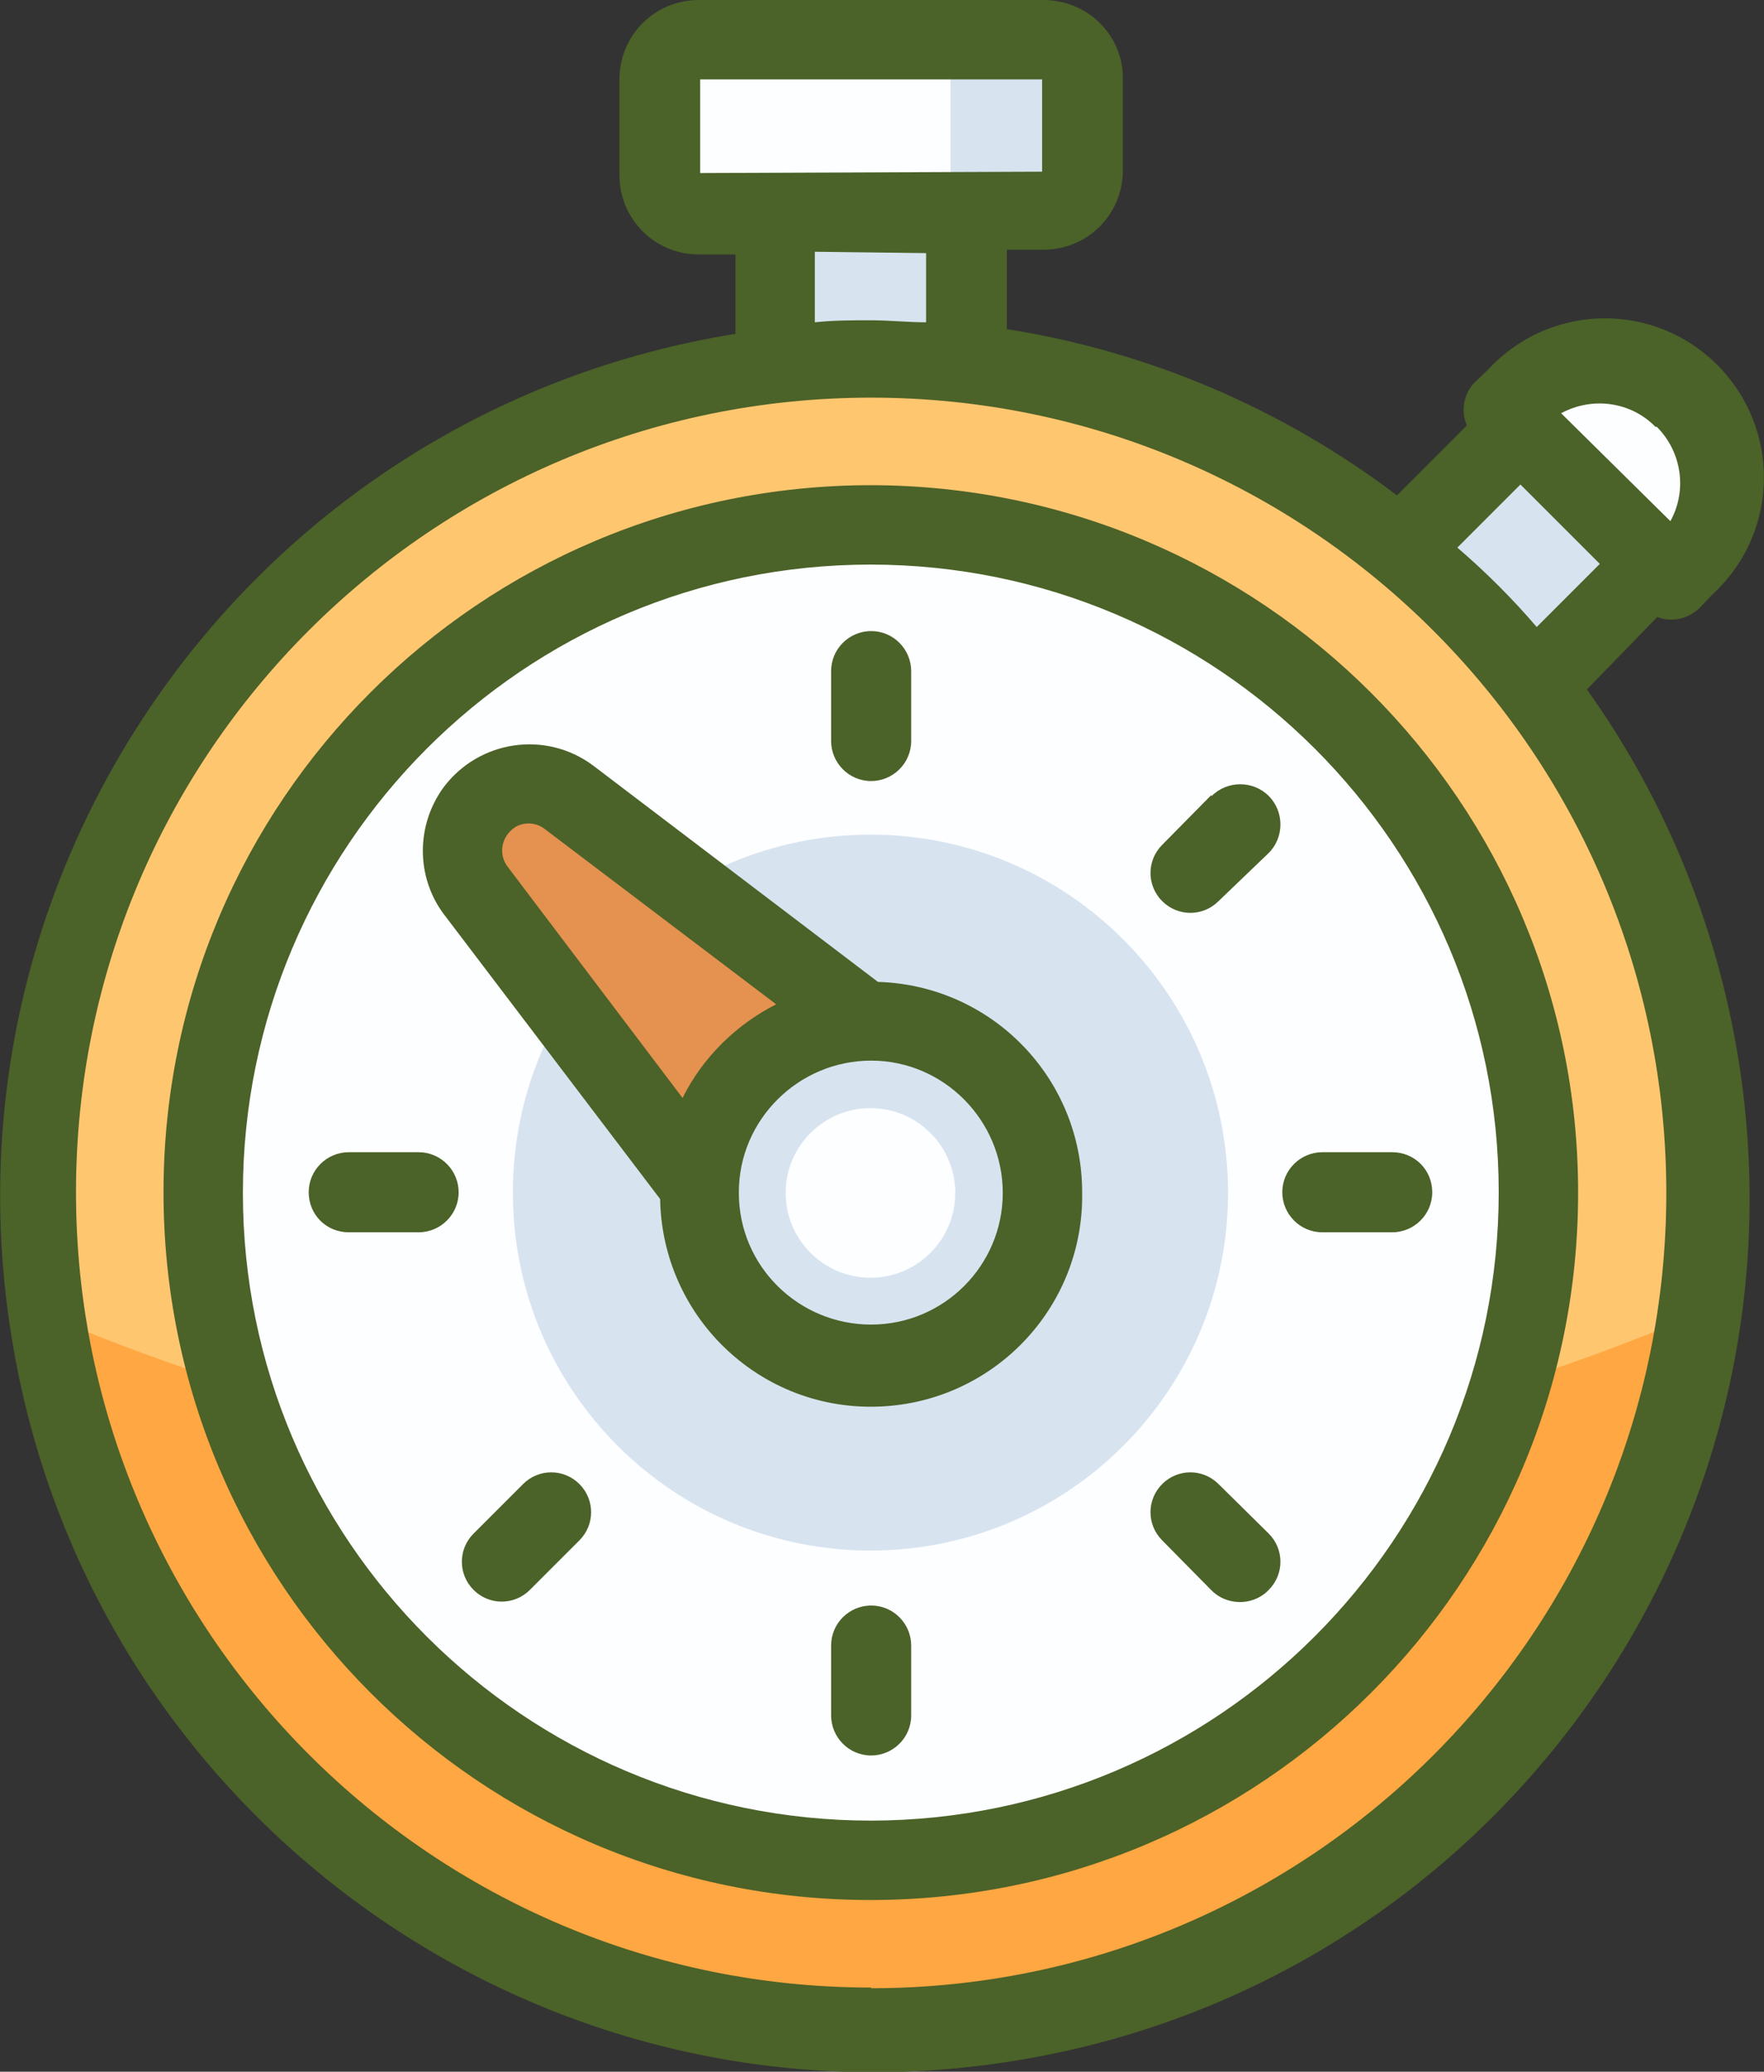 <?xml version="1.0" encoding="UTF-8"?>
<svg id="_图层_2" data-name="图层 2" xmlns="http://www.w3.org/2000/svg" viewBox="0 0 26 30.53">
  <rect x="0" y="0" width="26" height="30.53" fill="#333333" stroke="none"/>
  <defs>
    <style>
      .cls-1 {
        fill: #ffa742;
      }

      .cls-2 {
        fill: #d8e3f0;
      }

      .cls-3 {
        fill: #e59250;
      }

      .cls-4 {
        fill: #fcfeff;
      }

      .cls-5 {
        fill: #4b6228;
      }

      .cls-6 {
        fill: #ffc670;
      }
    </style>
  </defs>
  <g id="_图层_4" data-name="图层 4">
    <g>
      <path class="cls-2" d="M24.42,6.27c-.55-.54-1.44-.54-1.99,0l-2.98,2.98,1.99,1.99,2.98-2.98c.54-.55.54-1.44,0-1.99Z"/>
      <path class="cls-4" d="M24.81,5.86c-.69-.69-1.8-.69-2.48,0l-.18.18,2.48,2.48.18-.18c.69-.69.69-1.8,0-2.48Z"/>
      <path class="cls-2" d="M11.42,3.12h2.81v2.25h-2.81v-2.25Z"/>
      <path class="cls-4" d="M9.74.59h6.19v2.53h-6.19V.59Z"/>
      <path class="cls-2" d="M15.36.59h-1.94c.32,0,.59.26.59.59v1.41c0,.32-.26.59-.59.59h1.93c.32,0,.59-.26.59-.59v-1.41c0-.32-.26-.58-.58-.59Z"/>
      <path class="cls-6" d="M.53,17.58c0,6.79,5.51,12.3,12.3,12.3s12.3-5.51,12.3-12.3-5.51-12.3-12.3-12.3S.53,10.79.53,17.58Z"/>
      <path class="cls-1" d="M12.84,21.85c-4.18,0-8.31-.84-12.16-2.47,1.06,6.71,7.35,11.3,14.06,10.24,5.27-.83,9.41-4.97,10.24-10.24-3.84,1.63-7.97,2.47-12.15,2.47Z"/>
      <path class="cls-4" d="M2.99,17.58c0,5.43,4.4,9.84,9.83,9.84,5.43,0,9.84-4.4,9.84-9.83h0c0-5.44-4.4-9.84-9.83-9.85S3,12.14,2.99,17.58c0,0,0,0,0,0Z"/>
      <path class="cls-2" d="M7.56,17.58c0,2.91,2.36,5.27,5.27,5.27,2.91,0,5.27-2.36,5.27-5.27h0c0-2.92-2.36-5.28-5.27-5.28s-5.27,2.36-5.27,5.27Z"/>
      <path class="cls-3" d="M14.22,16.19l-2.78,2.78-4.46-5.85c-.29-.39-.24-.93.1-1.27.34-.35.89-.39,1.28-.1l5.87,4.43Z"/>
      <path class="cls-2" d="M10.3,17.58c0,1.4,1.13,2.53,2.53,2.53s2.53-1.13,2.53-2.53h0c0-1.4-1.13-2.53-2.53-2.53s-2.53,1.13-2.53,2.53Z"/>
      <path class="cls-4" d="M11.58,17.58c0,.69.56,1.25,1.25,1.25s1.25-.56,1.25-1.25h0c0-.69-.56-1.25-1.25-1.25s-1.25.56-1.25,1.25Z"/>
      <path class="cls-5" d="M12.84,11.51c.32,0,.59-.26.59-.59v-1.03c0-.32-.26-.59-.59-.59-.32,0-.59.26-.59.59v1.03c0,.32.26.59.59.59h0ZM8.54,22.7c.23-.23.23-.6,0-.83-.23-.23-.6-.23-.83,0,0,0,0,0,0,0l-.73.73c-.23.23-.23.6,0,.83.23.23.6.23.83,0l.73-.73ZM6.76,17.57c0-.32-.26-.59-.59-.59h-1.03c-.32,0-.59.26-.59.59s.26.59.59.59h1.03c.32,0,.59-.26.59-.59h0ZM12.84,23.66c-.32,0-.59.26-.59.59v1.03c0,.32.26.59.59.59.32,0,.59-.26.59-.59v-1.03c0-.32-.26-.59-.59-.59ZM17.96,21.87c-.23-.23-.6-.23-.83,0-.23.23-.23.6,0,.83l.72.73c.22.23.6.24.83.02,0,0,.01-.01.02-.02.23-.23.23-.6,0-.83l-.74-.73ZM17.85,11.72l-.72.73c-.23.23-.23.6,0,.83.23.23.6.23.83,0l.74-.71c.23-.23.23-.61,0-.84-.23-.23-.61-.23-.84,0h0Z"/>
      <path class="cls-5" d="M24.42,9.09c.22.09.46.03.63-.13l.18-.19c.96-.87,1.03-2.35.16-3.31s-2.35-1.03-3.31-.16c-.06.05-.11.11-.16.16l-.19.18c-.16.17-.2.42-.11.63l-1.03,1.03c-1.69-1.28-3.66-2.12-5.75-2.45v-1.17h.54c.65,0,1.17-.52,1.17-1.17h0v-1.34C16.56.52,16.03,0,15.38,0h-5.08c-.65,0-1.17.52-1.17,1.17v1.41c0,.65.52,1.17,1.17,1.17h.54v1.17C3.81,6.05-.97,12.67.17,19.7c1.13,7.03,7.75,11.81,14.78,10.67,7.03-1.13,11.81-7.75,10.67-14.78-.32-1.96-1.08-3.82-2.23-5.43l1.04-1.07ZM24.42,6.29c.37.37.45.94.2,1.39l-1.61-1.59c.46-.25,1.03-.17,1.39.2h.02ZM22.41,7.14l1.17,1.17-.93.93c-.36-.42-.75-.81-1.17-1.17l.93-.93ZM10.32,2.55v-1.38h5.04v1.36l-5.04.02ZM13.65,3.73v1.02c-.27,0-.54-.03-.82-.03s-.54,0-.82.03v-1.04l1.64.02ZM12.84,29.29c-6.47,0-11.72-5.25-11.72-11.72S6.37,5.86,12.84,5.86s11.72,5.25,11.72,11.72-5.25,11.72-11.72,11.72h0Z"/>
      <path class="cls-5" d="M12.84,7.15c-5.76,0-10.43,4.66-10.43,10.42,0,5.76,4.66,10.43,10.42,10.43,5.76,0,10.43-4.66,10.43-10.42,0,0,0,0,0-.01,0-5.75-4.67-10.41-10.42-10.42ZM12.84,26.83c-5.11,0-9.26-4.14-9.26-9.25,0-5.11,4.14-9.26,9.25-9.26,5.11,0,9.26,4.14,9.26,9.25,0,0,0,0,0,0,0,5.11-4.14,9.25-9.25,9.26h0Z"/>
      <path class="cls-5" d="M15.95,17.57c0-1.68-1.33-3.05-3.01-3.1l-4.2-3.19c-.7-.52-1.68-.37-2.2.32-.41.56-.41,1.32,0,1.87l3.19,4.2c.03,1.72,1.44,3.09,3.16,3.06,1.72-.03,3.09-1.44,3.06-3.16ZM7.48,12.77c-.12-.16-.1-.38.04-.52.13-.14.35-.15.5-.04l3.42,2.59c-.59.3-1.08.78-1.38,1.38l-2.58-3.41ZM10.89,17.57c0-1.07.88-1.94,1.95-1.94,1.07,0,1.94.88,1.94,1.95,0,1.07-.87,1.94-1.94,1.94-1.07,0-1.95-.86-1.95-1.94,0,0,0,0,0-.01ZM18.9,17.57c0,.32.26.59.59.59h1.03c.32,0,.59-.26.59-.59s-.26-.59-.59-.59h-1.03c-.32,0-.59.26-.59.59h0Z"/>
    </g>
  </g>
</svg>